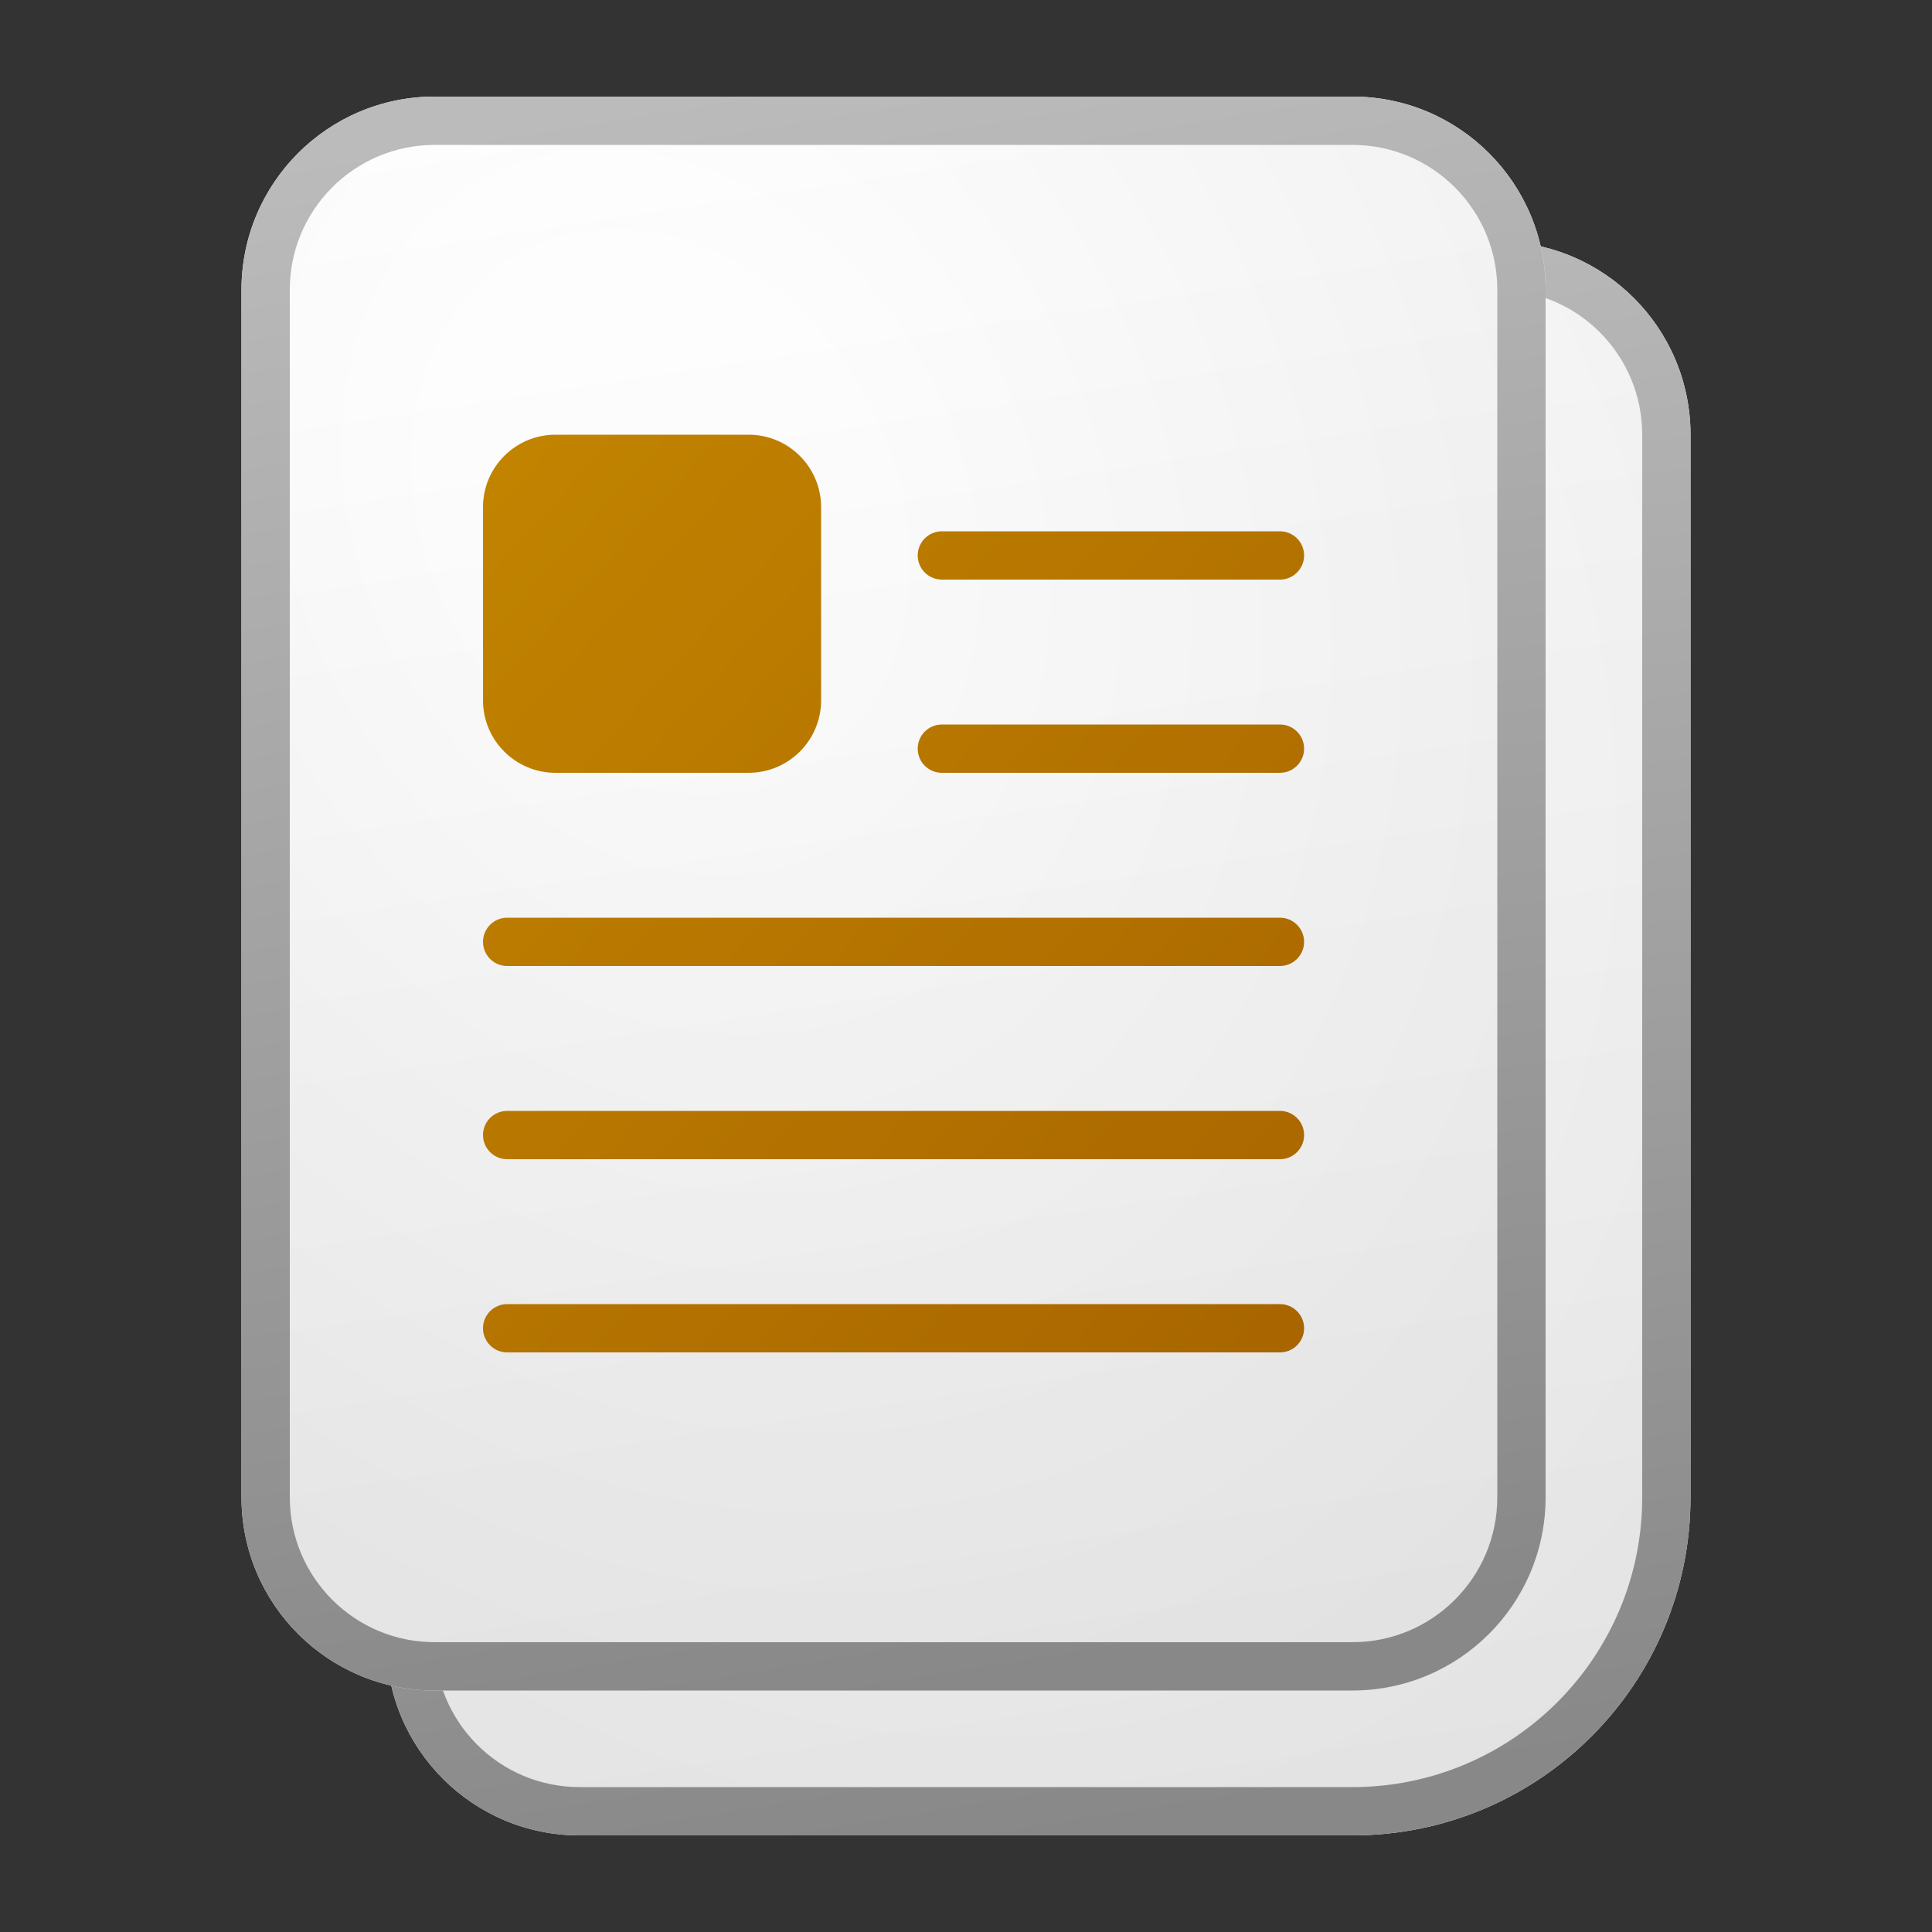 <svg width="40" height="40" viewBox="0 0 40 40" fill="none" xmlns="http://www.w3.org/2000/svg">
<rect x="0" y="0" width="40" height="40" fill="#333333" stroke="none"/>
<path d="M8 9C8 6.791 9.791 5 12 5H31C33.209 5 35 6.791 35 9V31C35 34.866 31.866 38 28 38H12C9.791 38 8 36.209 8 34V9Z" fill="url(#paint0_linear_41743_63230)"/>
<path d="M8 9C8 6.791 9.791 5 12 5H31C33.209 5 35 6.791 35 9V31C35 34.866 31.866 38 28 38H12C9.791 38 8 36.209 8 34V9Z" fill="url(#paint1_radial_41743_63230)" fill-opacity="0.2"/>
<path fill-rule="evenodd" clip-rule="evenodd" d="M31 6H12C10.343 6 9 7.343 9 9V34C9 35.657 10.343 37 12 37H28C31.314 37 34 34.314 34 31V9C34 7.343 32.657 6 31 6ZM12 5C9.791 5 8 6.791 8 9V34C8 36.209 9.791 38 12 38H28C31.866 38 35 34.866 35 31V9C35 6.791 33.209 5 31 5H12Z" fill="url(#paint2_linear_41743_63230)"/>
<path d="M5 6C5 3.791 6.791 2 9 2H28C30.209 2 32 3.791 32 6V31C32 33.209 30.209 35 28 35H9C6.791 35 5 33.209 5 31V6Z" fill="url(#paint3_linear_41743_63230)"/>
<path d="M5 6C5 3.791 6.791 2 9 2H28C30.209 2 32 3.791 32 6V31C32 33.209 30.209 35 28 35H9C6.791 35 5 33.209 5 31V6Z" fill="url(#paint4_radial_41743_63230)" fill-opacity="0.2"/>
<path fill-rule="evenodd" clip-rule="evenodd" d="M28 3H9C7.343 3 6 4.343 6 6V31C6 32.657 7.343 34 9 34H28C29.657 34 31 32.657 31 31V6C31 4.343 29.657 3 28 3ZM9 2C6.791 2 5 3.791 5 6V31C5 33.209 6.791 35 9 35H28C30.209 35 32 33.209 32 31V6C32 3.791 30.209 2 28 2H9Z" fill="url(#paint5_linear_41743_63230)"/>
<path d="M11.5 9C10.672 9 10 9.672 10 10.5V14.5C10 15.328 10.672 16 11.5 16H15.5C16.328 16 17 15.328 17 14.5V10.5C17 9.672 16.328 9 15.5 9H11.5Z" fill="url(#paint6_linear_41743_63230)"/>
<path d="M19.5 11C19.224 11 19 11.224 19 11.5C19 11.776 19.224 12 19.5 12H26.5C26.776 12 27 11.776 27 11.5C27 11.224 26.776 11 26.5 11H19.5Z" fill="url(#paint7_linear_41743_63230)"/>
<path d="M19.5 15C19.224 15 19 15.224 19 15.5C19 15.776 19.224 16 19.5 16H26.5C26.776 16 27 15.776 27 15.5C27 15.224 26.776 15 26.5 15H19.5Z" fill="url(#paint8_linear_41743_63230)"/>
<path d="M10 19.5C10 19.224 10.224 19 10.5 19H26.5C26.776 19 27 19.224 27 19.5C27 19.776 26.776 20 26.5 20H10.5C10.224 20 10 19.776 10 19.5Z" fill="url(#paint9_linear_41743_63230)"/>
<path d="M10.5 23C10.224 23 10 23.224 10 23.5C10 23.776 10.224 24 10.5 24H26.5C26.776 24 27 23.776 27 23.5C27 23.224 26.776 23 26.5 23H10.5Z" fill="url(#paint10_linear_41743_63230)"/>
<path d="M10 27.5C10 27.224 10.224 27 10.5 27H26.5C26.776 27 27 27.224 27 27.5C27 27.776 26.776 28 26.5 28H10.5C10.224 28 10 27.776 10 27.5Z" fill="url(#paint11_linear_41743_63230)"/>
<defs>
<linearGradient id="paint0_linear_41743_63230" x1="15.5" y1="5" x2="20.564" y2="38.143" gradientUnits="userSpaceOnUse">
<stop stop-color="white"/>
<stop offset="1" stop-color="#EBEBEB"/>
</linearGradient>
<radialGradient id="paint1_radial_41743_63230" cx="0" cy="0" r="1" gradientUnits="userSpaceOnUse" gradientTransform="translate(16.625 13.594) rotate(61.389) scale(29.759 23.456)">
<stop offset="0.177" stop-color="white"/>
<stop offset="1" stop-color="#B8B8B8"/>
</radialGradient>
<linearGradient id="paint2_linear_41743_63230" x1="16.719" y1="5" x2="22.103" y2="38.039" gradientUnits="userSpaceOnUse">
<stop stop-color="#BBBBBB"/>
<stop offset="1" stop-color="#888888"/>
</linearGradient>
<linearGradient id="paint3_linear_41743_63230" x1="12.5" y1="2" x2="17.564" y2="35.143" gradientUnits="userSpaceOnUse">
<stop stop-color="white"/>
<stop offset="1" stop-color="#EBEBEB"/>
</linearGradient>
<radialGradient id="paint4_radial_41743_63230" cx="0" cy="0" r="1" gradientUnits="userSpaceOnUse" gradientTransform="translate(13.625 10.594) rotate(61.389) scale(29.759 23.456)">
<stop offset="0.177" stop-color="white"/>
<stop offset="1" stop-color="#B8B8B8"/>
</radialGradient>
<linearGradient id="paint5_linear_41743_63230" x1="13.719" y1="2" x2="19.103" y2="35.039" gradientUnits="userSpaceOnUse">
<stop stop-color="#BBBBBB"/>
<stop offset="1" stop-color="#888888"/>
</linearGradient>
<linearGradient id="paint6_linear_41743_63230" x1="10" y1="9" x2="28.883" y2="25.895" gradientUnits="userSpaceOnUse">
<stop stop-color="#C28400"/>
<stop offset="1" stop-color="#A86500"/>
</linearGradient>
<linearGradient id="paint7_linear_41743_63230" x1="10" y1="9" x2="28.883" y2="25.895" gradientUnits="userSpaceOnUse">
<stop stop-color="#C28400"/>
<stop offset="1" stop-color="#A86500"/>
</linearGradient>
<linearGradient id="paint8_linear_41743_63230" x1="10" y1="9" x2="28.883" y2="25.895" gradientUnits="userSpaceOnUse">
<stop stop-color="#C28400"/>
<stop offset="1" stop-color="#A86500"/>
</linearGradient>
<linearGradient id="paint9_linear_41743_63230" x1="10" y1="9" x2="28.883" y2="25.895" gradientUnits="userSpaceOnUse">
<stop stop-color="#C28400"/>
<stop offset="1" stop-color="#A86500"/>
</linearGradient>
<linearGradient id="paint10_linear_41743_63230" x1="10" y1="9" x2="28.883" y2="25.895" gradientUnits="userSpaceOnUse">
<stop stop-color="#C28400"/>
<stop offset="1" stop-color="#A86500"/>
</linearGradient>
<linearGradient id="paint11_linear_41743_63230" x1="10" y1="9" x2="28.883" y2="25.895" gradientUnits="userSpaceOnUse">
<stop stop-color="#C28400"/>
<stop offset="1" stop-color="#A86500"/>
</linearGradient>
</defs>
</svg>
